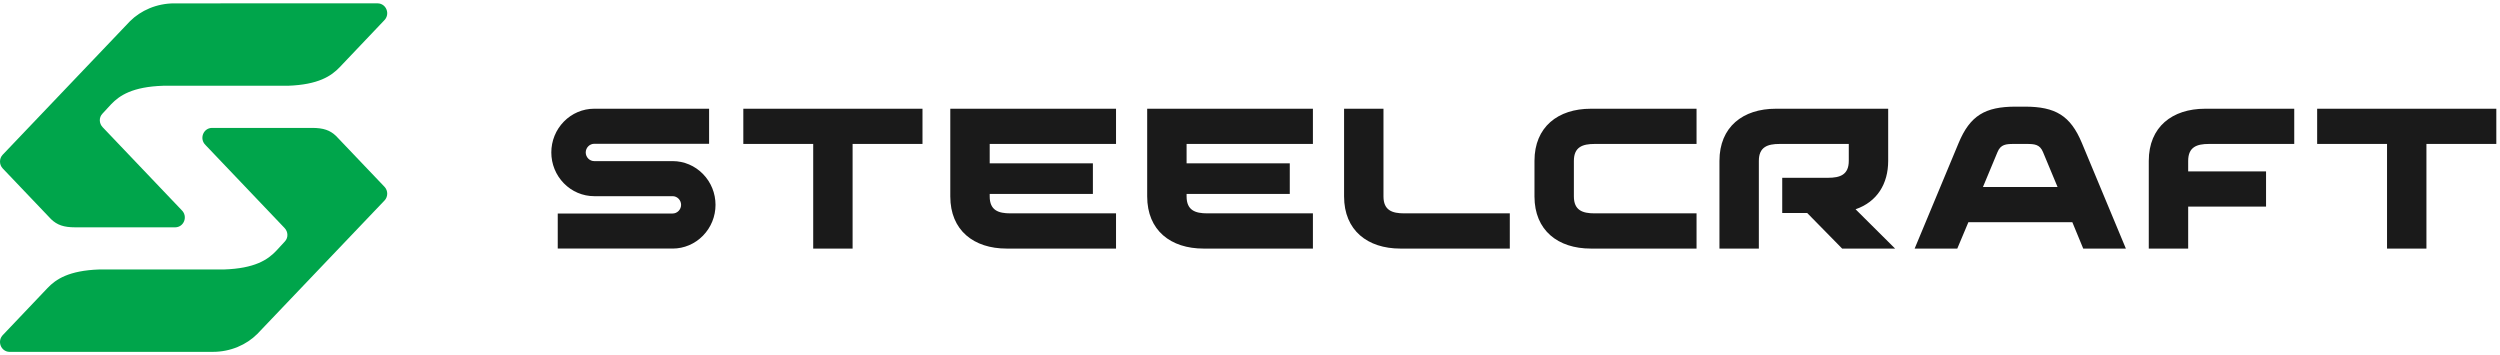 <svg width="373" height="53" viewBox="0 0 373 53" fill="none" xmlns="http://www.w3.org/2000/svg">
<path fill-rule="evenodd" clip-rule="evenodd" d="M7.098 42.967C8.34 41.663 10.266 40.362 14.818 40.205H33.428C38.013 40.054 39.947 38.752 41.193 37.443L42.496 36.033C43.038 35.464 42.994 34.582 42.462 34.023L30.676 21.654C29.697 20.721 30.321 19.115 31.611 19.083H46.566C48.262 19.083 49.246 19.433 50.142 20.289L57.367 27.87C57.925 28.455 57.888 29.37 57.381 29.903L38.381 49.832C36.778 51.435 34.405 52.5 31.751 52.497L1.414 52.5C0.125 52.468 -0.5 50.862 0.479 49.929L7.098 42.967ZM50.676 10.033C49.433 11.337 47.507 12.638 42.956 12.795H24.346C19.761 12.945 17.826 14.248 16.58 15.557L15.277 16.967C14.735 17.536 14.78 18.418 15.312 18.977L27.097 31.346C28.076 32.279 27.452 33.885 26.162 33.917H11.207C9.511 33.917 8.528 33.566 7.631 32.711L0.406 25.13C-0.151 24.545 -0.114 23.63 0.393 23.096L19.392 3.168C20.996 1.565 23.369 0.5 26.023 0.503L56.359 0.5C57.649 0.532 58.273 2.138 57.294 3.071L50.676 10.033Z" fill="#00A54B"/>
<path fill-rule="evenodd" clip-rule="evenodd" d="M253.125 37.087V31.833C247.077 31.833 243.957 31.833 237.909 31.833C236.125 31.833 234.823 31.385 234.823 29.308V24.002C234.823 21.926 236.125 21.477 237.909 21.477H253.125V16.223H237.347C232.461 16.223 228.944 18.927 228.944 24.002V29.308C228.944 34.383 232.458 37.087 237.347 37.087H253.125ZM276.85 31.221L282.749 37.087H274.85L269.636 31.78H265.908V26.526H272.753C274.537 26.526 275.838 26.078 275.838 24.002V21.477H265.506C263.722 21.477 262.42 21.926 262.42 24.002V37.087H256.542V24.002C256.542 18.924 260.055 16.223 264.944 16.223H281.717V24.002C281.717 27.433 280.056 30.126 276.85 31.221ZM295.857 27.899H306.988L304.811 22.676C304.338 21.539 303.545 21.477 302.39 21.477H300.455C299.3 21.477 298.507 21.539 298.033 22.676L295.857 27.899ZM309.193 33.154H293.682L292.027 37.087H285.665L292.229 21.331C293.932 17.245 296.179 15.911 300.736 15.911H302.109C306.665 15.911 308.912 17.245 310.615 21.331L317.18 37.087H310.816L309.193 33.154ZM329.562 21.477C327.777 21.477 326.476 21.926 326.476 24.002V25.573H338.094V30.828H326.476V37.087H320.597V24.002C320.597 18.924 324.11 16.223 329 16.223H342.301V21.477H329.562ZM356.145 21.477H345.719V16.223H372.451V21.477H362.024V37.087H356.145V21.477ZM121.33 21.477H110.903V16.223H137.636V21.477H127.208V37.087H121.33V21.477ZM105.796 21.453H88.654C88.318 21.453 88 21.594 87.765 21.834C87.527 22.077 87.391 22.404 87.391 22.746C87.391 23.087 87.528 23.415 87.765 23.658C88 23.898 88.317 24.038 88.654 24.038C92.555 24.038 96.456 24.038 100.357 24.038C102.068 24.038 103.684 24.734 104.879 25.954C106.086 27.186 106.755 28.838 106.755 30.562C106.755 32.286 106.086 33.939 104.879 35.17C103.684 36.389 102.066 37.086 100.357 37.086H83.215V31.855H100.357C100.694 31.855 101.011 31.713 101.245 31.474C101.484 31.231 101.619 30.904 101.619 30.562C101.619 30.22 101.483 29.893 101.245 29.649C101.011 29.41 100.693 29.269 100.357 29.269C96.456 29.269 92.555 29.269 88.654 29.269C86.943 29.269 85.327 28.573 84.132 27.354C82.925 26.122 82.256 24.47 82.256 22.746C82.256 21.022 82.924 19.369 84.132 18.137C85.326 16.918 86.943 16.222 88.654 16.222H105.796V21.453ZM147.663 24.373L163.059 24.373V28.938H147.663V29.308C147.663 31.383 148.964 31.833 150.749 31.833H166.511V37.087H150.187C145.301 37.087 141.784 34.386 141.784 29.308C141.784 24.946 141.784 20.585 141.784 16.223H166.511V21.477H147.663V24.373ZM177.039 24.373L192.435 24.373V28.938H177.039V29.308C177.039 31.383 178.34 31.833 180.125 31.833H195.887V37.087H179.563C174.677 37.087 171.16 34.386 171.16 29.308C171.16 24.946 171.16 20.585 171.16 16.223H195.887V21.477H177.039V24.373ZM206.414 29.308C206.414 31.381 207.716 31.833 209.501 31.833H225.263V37.087H208.939C204.053 37.087 200.536 34.386 200.536 29.308V16.223H206.414V29.308Z" fill="#1A1A1A"/>
</svg>
